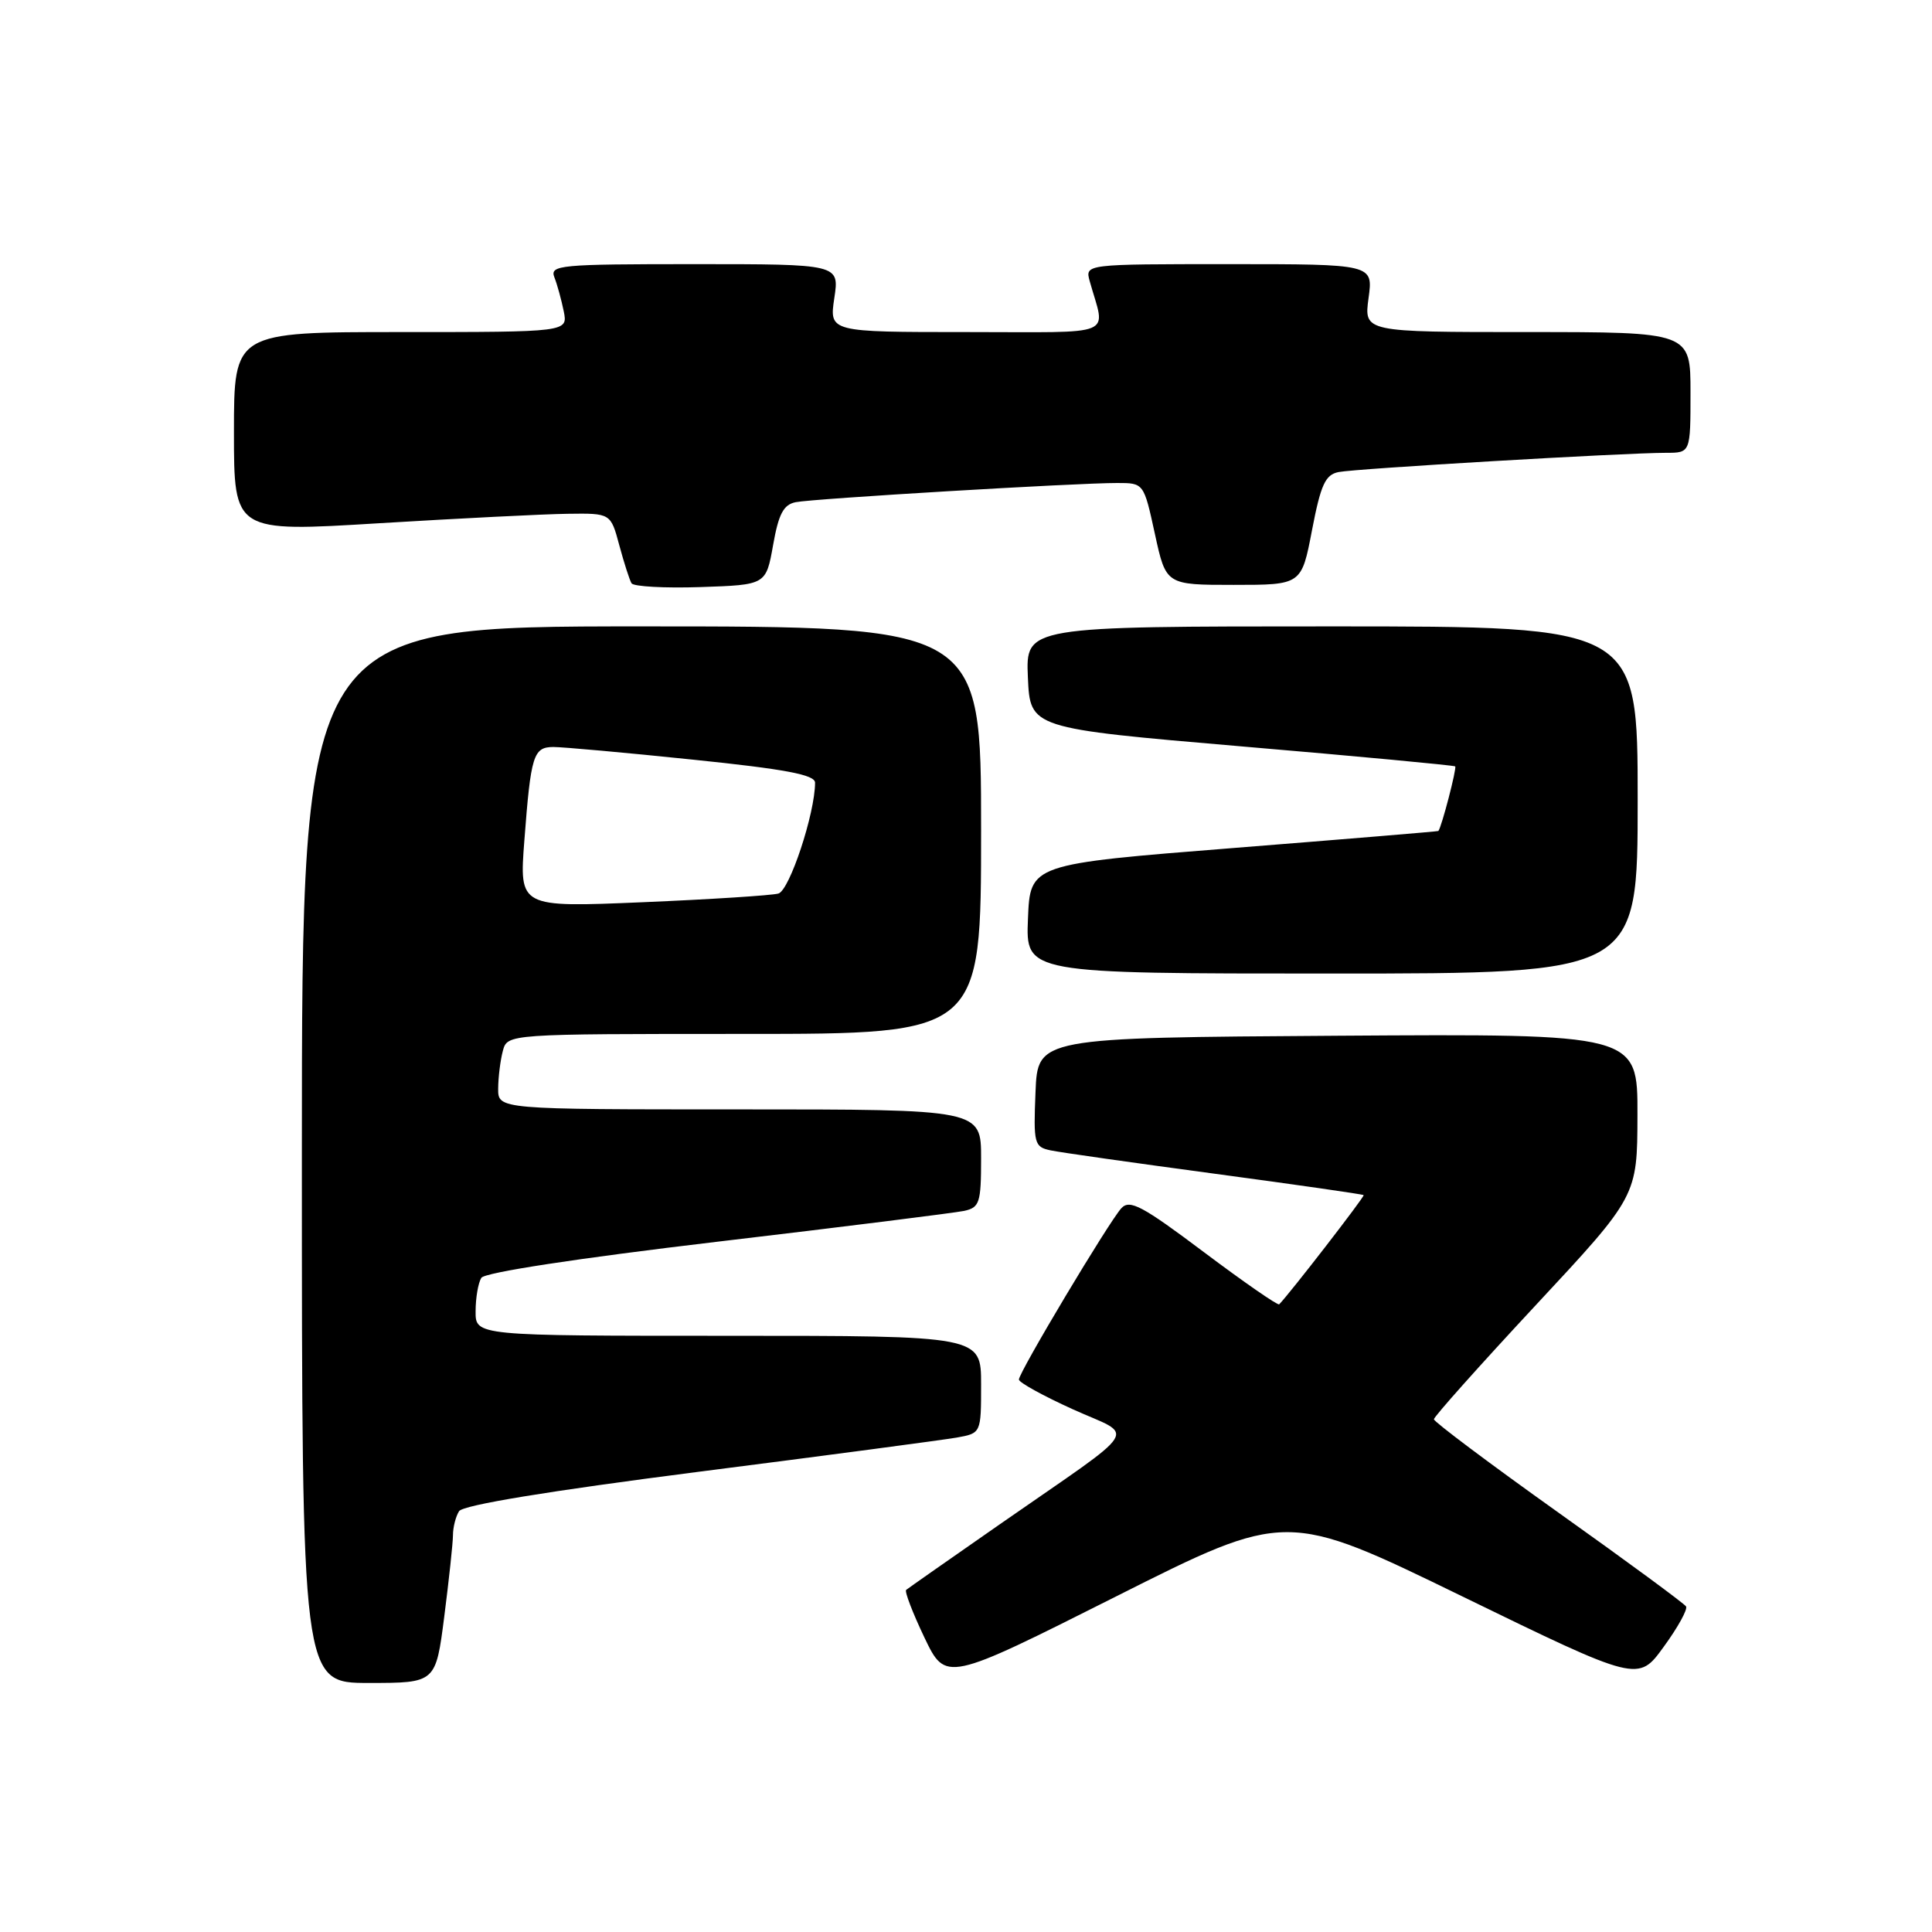 <?xml version="1.0" encoding="UTF-8" standalone="no"?>
<!DOCTYPE svg PUBLIC "-//W3C//DTD SVG 1.1//EN" "http://www.w3.org/Graphics/SVG/1.1/DTD/svg11.dtd" >
<svg xmlns="http://www.w3.org/2000/svg" xmlns:xlink="http://www.w3.org/1999/xlink" version="1.1" viewBox="0 0 256 256">
 <g >
 <path fill="currentColor"
d=" M 58.87 214.18 C 59.49 209.33 60.01 204.50 60.02 203.43 C 60.02 202.37 60.39 200.93 60.83 200.24 C 61.35 199.43 72.61 197.58 92.56 195.02 C 109.58 192.85 124.96 190.80 126.75 190.49 C 130.00 189.91 130.00 189.91 130.00 183.45 C 130.00 177.00 130.00 177.00 96.50 177.00 C 63.00 177.00 63.00 177.00 63.02 173.75 C 63.02 171.96 63.37 169.97 63.78 169.32 C 64.23 168.61 76.45 166.74 95.01 164.54 C 111.78 162.56 126.51 160.71 127.75 160.45 C 129.80 160.00 130.00 159.39 130.00 153.48 C 130.00 147.00 130.00 147.00 98.00 147.00 C 66.00 147.00 66.00 147.00 66.01 144.25 C 66.02 142.74 66.30 140.49 66.63 139.25 C 67.23 137.00 67.23 137.00 98.62 137.00 C 130.00 137.00 130.00 137.00 130.00 110.00 C 130.00 83.00 130.00 83.00 85.00 83.00 C 40.00 83.00 40.00 83.00 40.00 153.00 C 40.00 223.00 40.00 223.00 48.87 223.00 C 57.74 223.00 57.74 223.00 58.87 214.18 Z  M 193.76 211.53 C 217.07 222.88 217.07 222.88 220.45 218.21 C 222.32 215.65 223.65 213.24 223.41 212.86 C 223.18 212.48 215.57 206.88 206.49 200.42 C 197.42 193.96 190.00 188.39 190.00 188.06 C 190.00 187.72 196.06 180.93 203.47 172.97 C 216.95 158.50 216.95 158.50 216.97 147.74 C 217.00 136.98 217.00 136.98 177.25 137.24 C 137.50 137.50 137.50 137.50 137.21 144.72 C 136.93 151.55 137.04 151.97 139.21 152.43 C 140.47 152.70 150.27 154.09 160.99 155.53 C 171.70 156.97 180.57 158.24 180.69 158.36 C 180.86 158.53 170.91 171.39 169.50 172.83 C 169.32 173.01 164.83 169.90 159.53 165.92 C 151.36 159.78 149.70 158.89 148.59 160.09 C 146.95 161.87 135.00 181.85 135.01 182.80 C 135.01 183.18 138.23 184.96 142.16 186.74 C 150.48 190.51 151.67 188.63 132.50 201.96 C 125.90 206.55 120.31 210.47 120.07 210.67 C 119.84 210.86 120.92 213.69 122.48 216.96 C 125.32 222.89 125.32 222.89 147.88 211.54 C 170.45 200.18 170.45 200.18 193.76 211.53 Z  M 217.00 106.00 C 217.00 83.00 217.00 83.00 176.45 83.00 C 135.91 83.00 135.91 83.00 136.20 89.75 C 136.50 96.50 136.50 96.50 164.50 98.90 C 179.90 100.21 192.64 101.41 192.82 101.55 C 193.06 101.75 191.02 109.61 190.59 110.11 C 190.54 110.17 178.35 111.18 163.50 112.36 C 136.50 114.50 136.50 114.50 136.21 121.75 C 135.91 129.00 135.91 129.00 176.46 129.00 C 217.00 129.00 217.00 129.00 217.00 106.00 Z  M 102.44 72.22 C 103.17 68.09 103.82 66.86 105.44 66.54 C 107.79 66.07 142.68 63.99 148.03 64.00 C 151.56 64.00 151.56 64.00 153.03 70.75 C 154.50 77.50 154.50 77.50 163.48 77.50 C 172.46 77.50 172.46 77.50 173.85 70.24 C 175.01 64.21 175.61 62.90 177.37 62.55 C 179.63 62.09 215.28 60.00 220.76 60.00 C 224.00 60.00 224.00 60.00 224.00 52.00 C 224.00 44.00 224.00 44.00 202.36 44.00 C 180.73 44.00 180.73 44.00 181.34 39.50 C 181.96 35.00 181.96 35.00 162.86 35.00 C 143.77 35.00 143.77 35.00 144.39 37.25 C 146.48 44.77 148.35 44.00 128.05 44.00 C 109.88 44.00 109.88 44.00 110.55 39.50 C 111.23 35.00 111.23 35.00 92.01 35.00 C 74.11 35.00 72.83 35.12 73.46 36.75 C 73.84 37.71 74.39 39.74 74.70 41.25 C 75.25 44.00 75.25 44.00 53.12 44.00 C 31.00 44.00 31.00 44.00 31.00 57.25 C 31.00 70.51 31.00 70.51 50.25 69.33 C 60.84 68.69 72.07 68.12 75.21 68.08 C 80.92 68.00 80.92 68.00 82.06 72.25 C 82.69 74.59 83.42 76.85 83.68 77.29 C 83.95 77.72 88.07 77.95 92.83 77.79 C 101.50 77.50 101.50 77.50 102.44 72.22 Z  M 69.48 111.37 C 70.34 100.05 70.67 99.00 73.32 98.98 C 74.52 98.98 82.81 99.72 91.75 100.65 C 104.10 101.92 108.00 102.66 108.00 103.71 C 108.00 107.76 104.62 117.98 103.14 118.40 C 102.24 118.65 94.14 119.17 85.15 119.55 C 68.80 120.24 68.80 120.24 69.48 111.37 Z "/>
</g>
</svg>